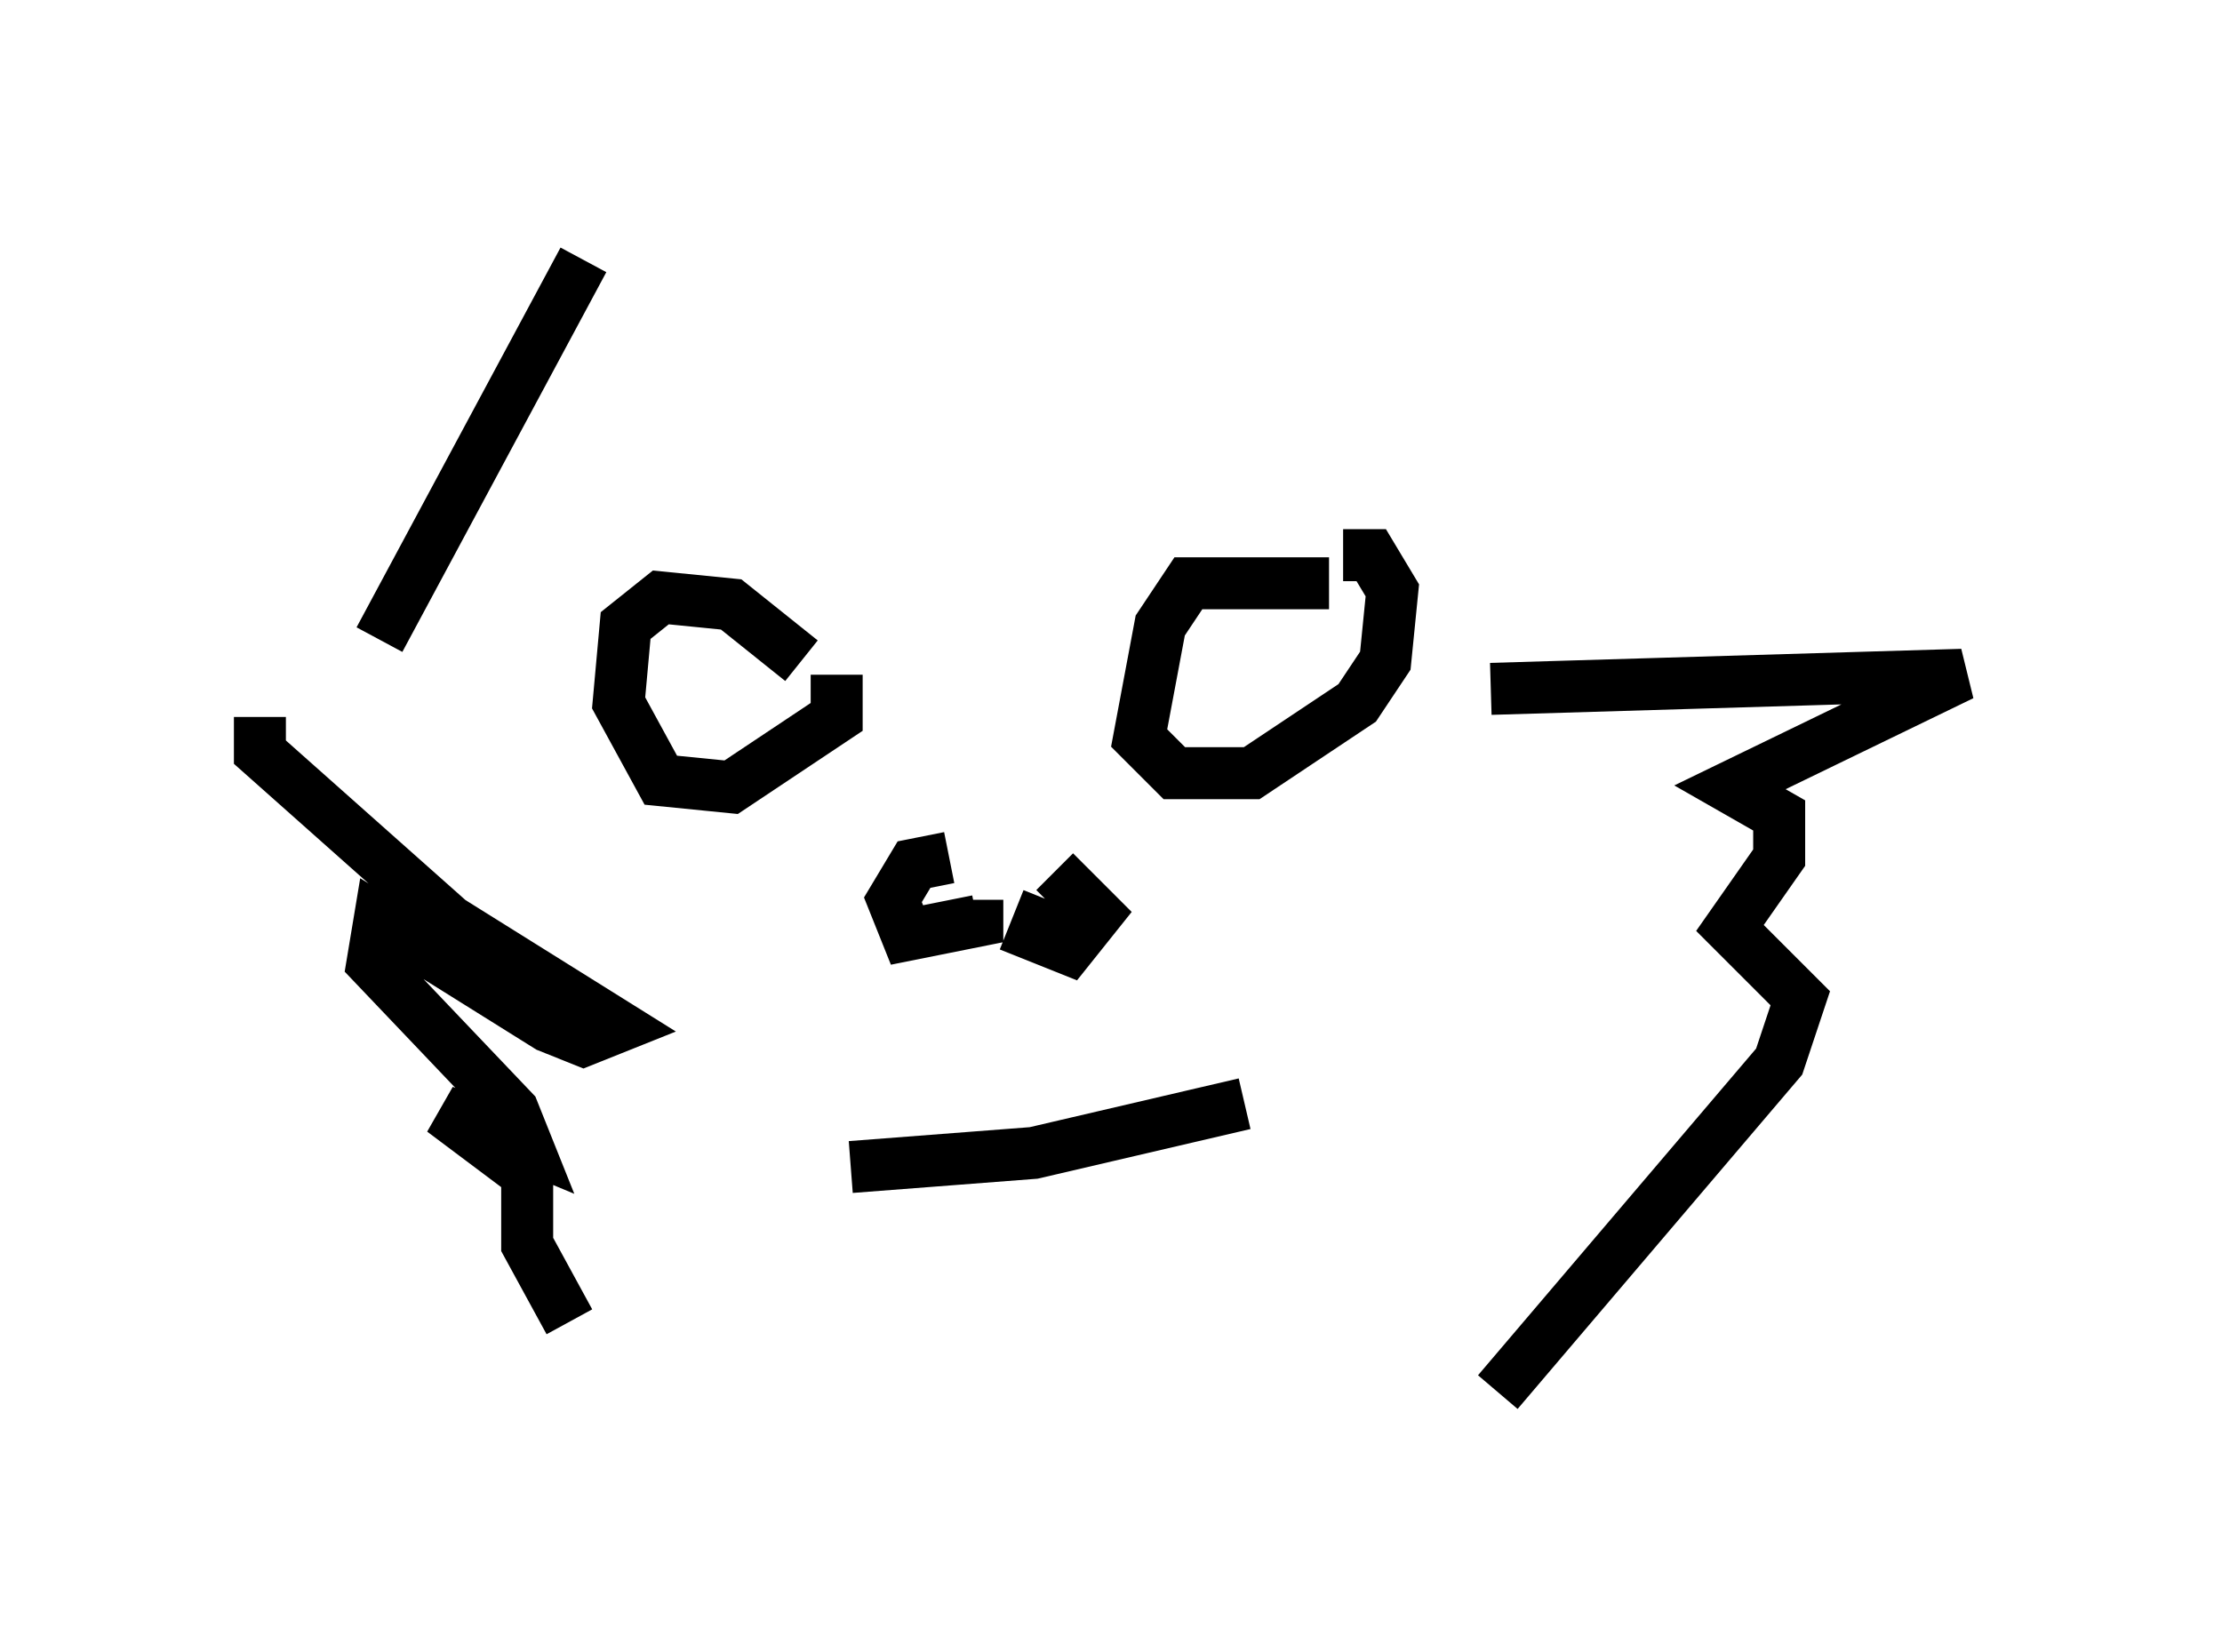 <?xml version="1.0" encoding="utf-8" ?>
<svg baseProfile="full" height="31.786" version="1.1" width="42.747" xmlns="http://www.w3.org/2000/svg" xmlns:ev="http://www.w3.org/2001/xml-events" xmlns:xlink="http://www.w3.org/1999/xlink"><defs /><rect fill="white" height="31.786" width="42.747" x="0" y="0" /><path d="M7.03, 13.66 m-2.03, 0.135 l0.0, 0.677 3.654, 3.248 l3.248, 2.03 -0.677, 0.271 l-0.677, -0.271 -3.248, -2.03 l-0.135, 0.812 2.706, 2.842 l0.271, 0.677 -1.624, -0.677 l1.624, 1.218 0.0, 1.353 l0.812, 1.488 m17.726, -12.178 l9.066, -0.271 -4.465, 2.165 l0.947, 0.541 0.0, 0.812 l-0.947, 1.353 1.353, 1.353 l-0.406, 1.218 -5.413, 6.36 m-13.396, -14.073 l-1.353, -1.083 -1.353, -0.135 l-0.677, 0.541 -0.135, 1.488 l0.812, 1.488 1.353, 0.135 l2.03, -1.353 0.0, -0.812 m9.472, -1.759 l-2.706, 0.0 -0.541, 0.812 l-0.406, 2.165 0.677, 0.677 l1.488, 0.0 2.03, -1.353 l0.541, -0.812 0.135, -1.353 l-0.406, -0.677 -0.541, 0.0 m-9.472, 11.773 l3.518, -0.271 4.059, -0.947 m-5.683, -4.736 l-0.677, 0.135 -0.406, 0.677 l0.271, 0.677 1.353, -0.271 l0.0, -0.406 m1.353, 0.0 l-0.271, 0.677 0.677, 0.271 l0.541, -0.677 -0.812, -0.812 m-12.99, -4.465 l3.924, -7.307 " fill="none" stroke="black" stroke-width="1" /></svg>